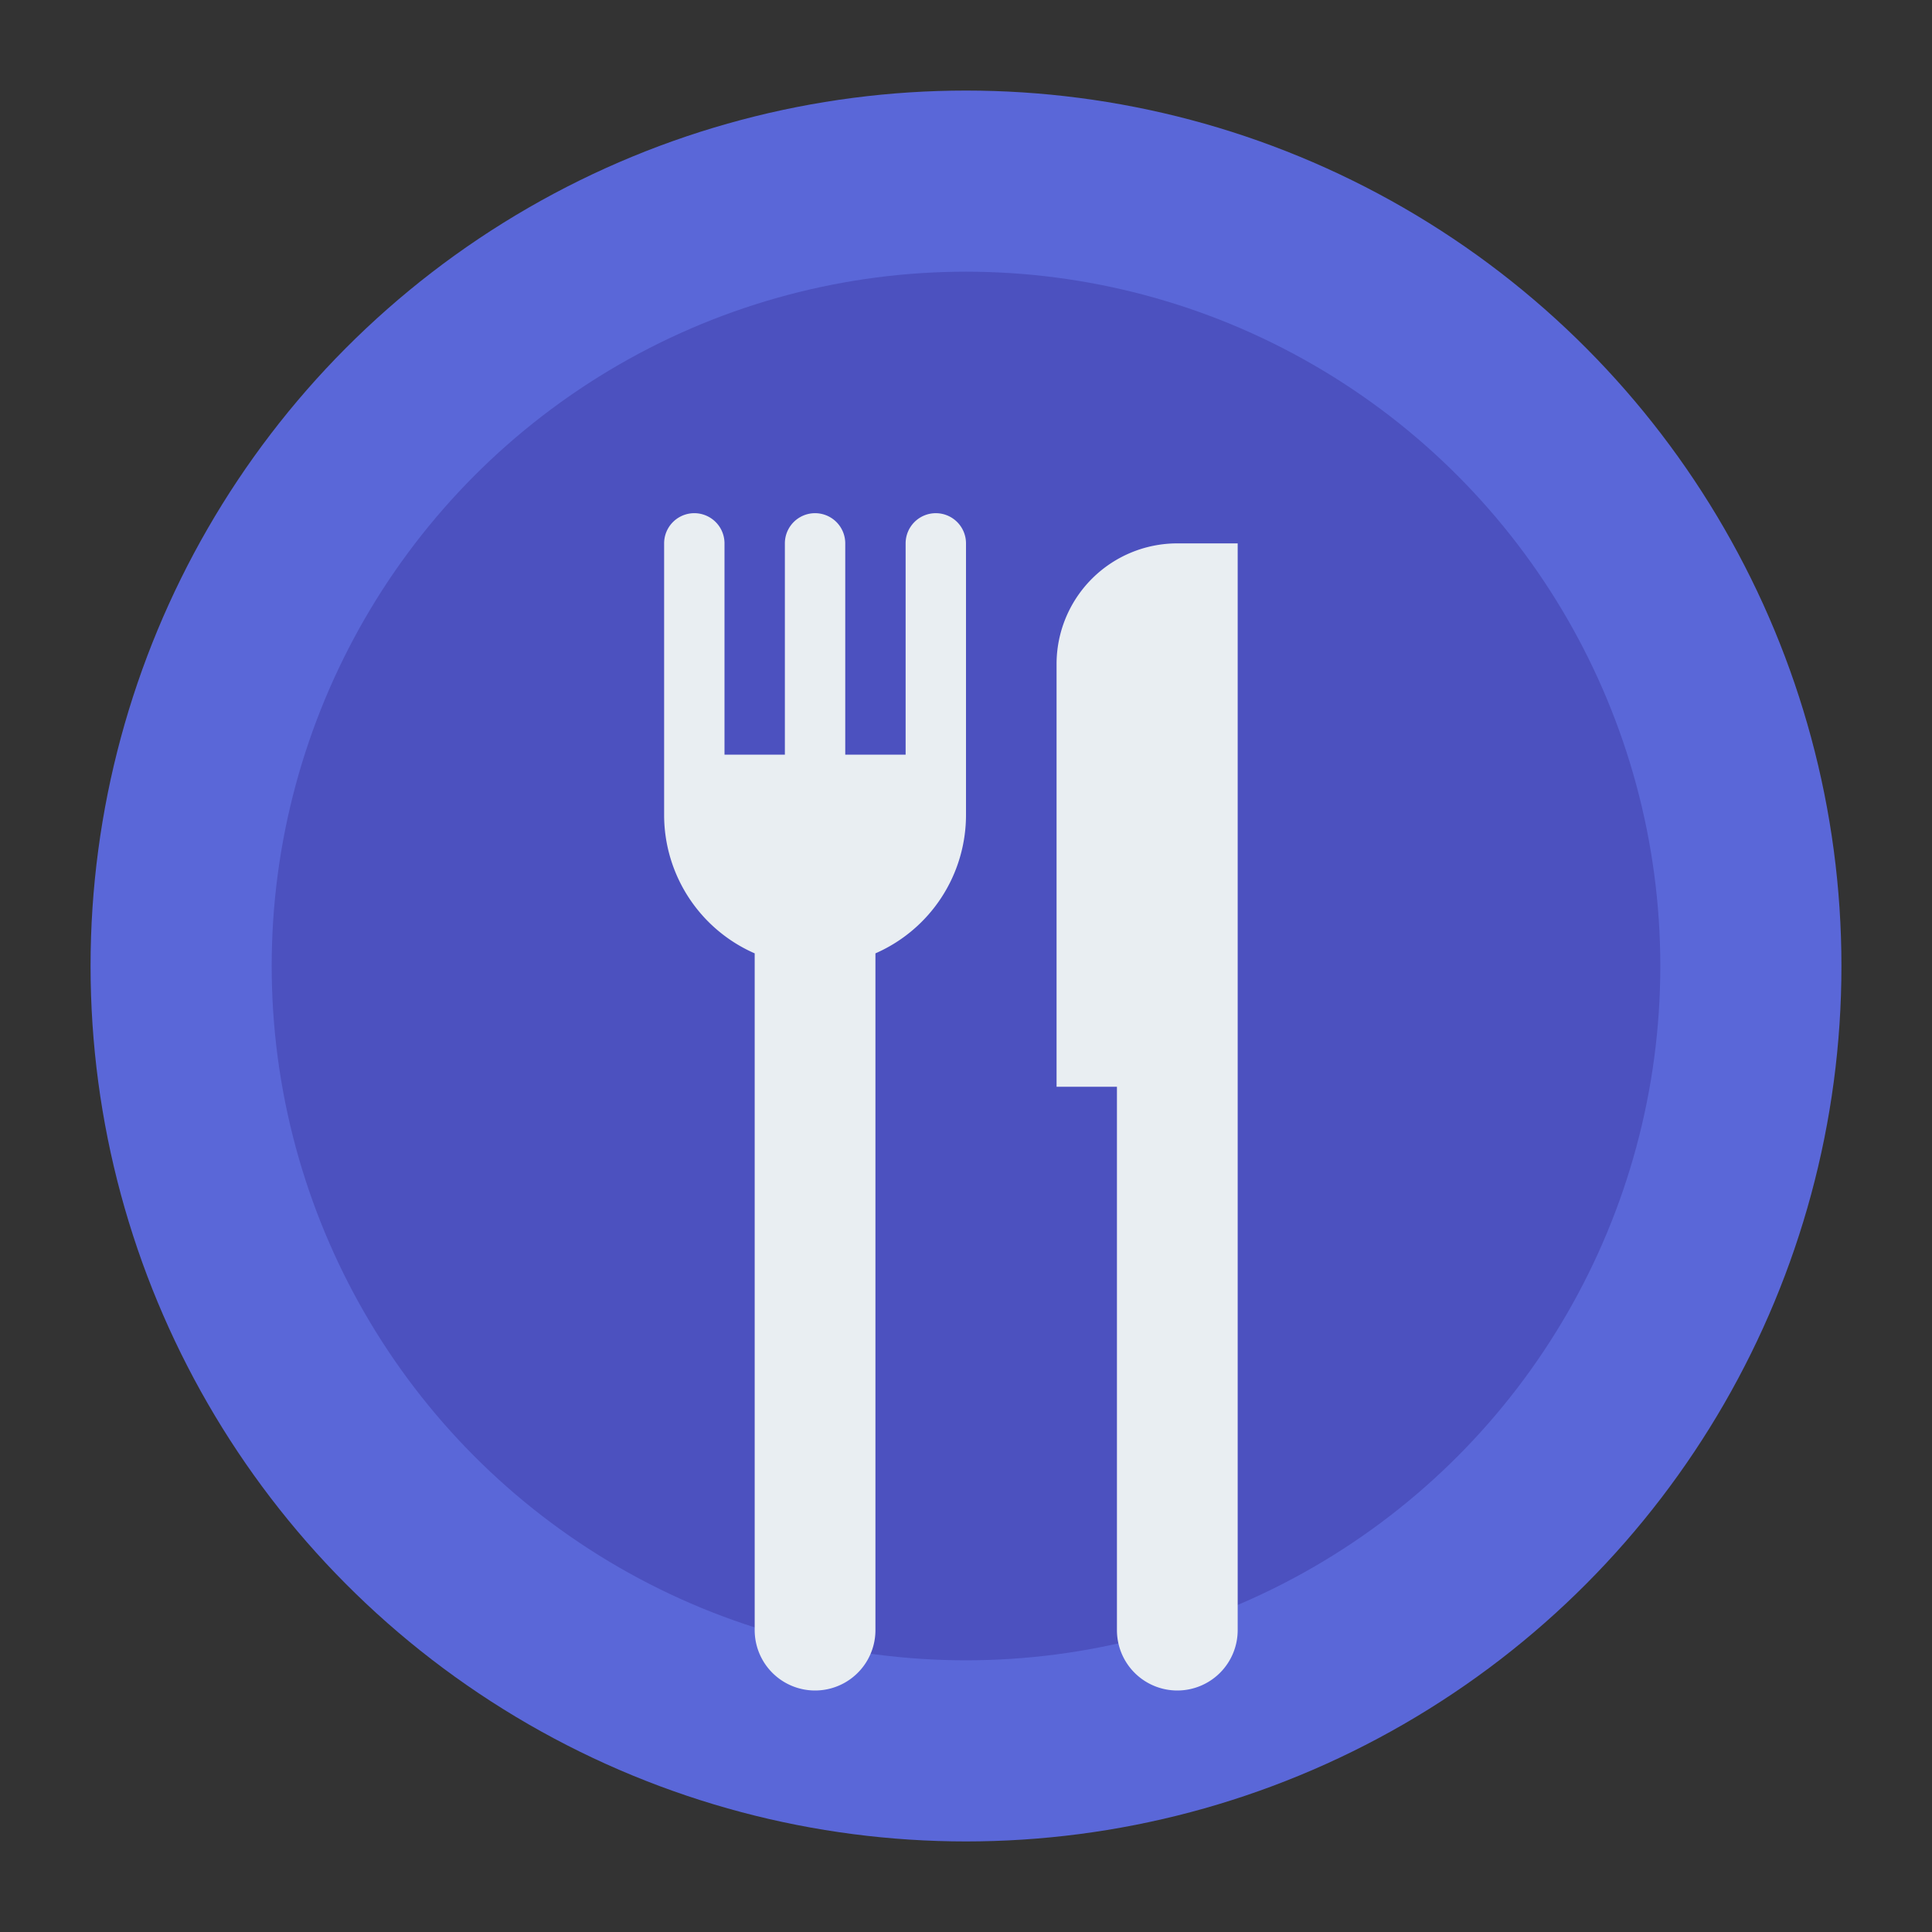 <?xml version="1.0"?>
<svg xmlns="http://www.w3.org/2000/svg" id="Flat" height="512" viewBox="0 0 512 512" width="512" class=""><rect x="0" y="0" width="512" height="512" fill="#333333" stroke="none"/><g><circle cx="256" cy="256" fill="#a3d4f7" r="232" data-original="#A3D4F7" class="active-path" style="fill:#5A67D8" data-old_color="#a3d4f7"/><circle cx="256" cy="256" fill="#3397e8" r="184" data-original="#3397E8" class="" style="fill:#4C51BF" data-old_color="#3397e8"/><g fill="#e9eef2"><path d="m280 176v112h16v144a16 16 0 0 0 16 16 16 16 0 0 0 16-16v-288h-16a32 32 0 0 0 -32 32z" data-original="#E9EEF2" class="" style="fill:#E9EEF2"/><path d="m248 136a8 8 0 0 0 -8 8v56h-16v-56a8 8 0 0 0 -16 0v56h-16v-56a8 8 0 0 0 -16 0v72a40.052 40.052 0 0 0 24 36.65v179.35a16 16 0 0 0 32 0v-179.35a40.052 40.052 0 0 0 24-36.65v-72a8 8 0 0 0 -8-8z" data-original="#E9EEF2" class="" style="fill:#E9EEF2"/></g></g> </svg>
